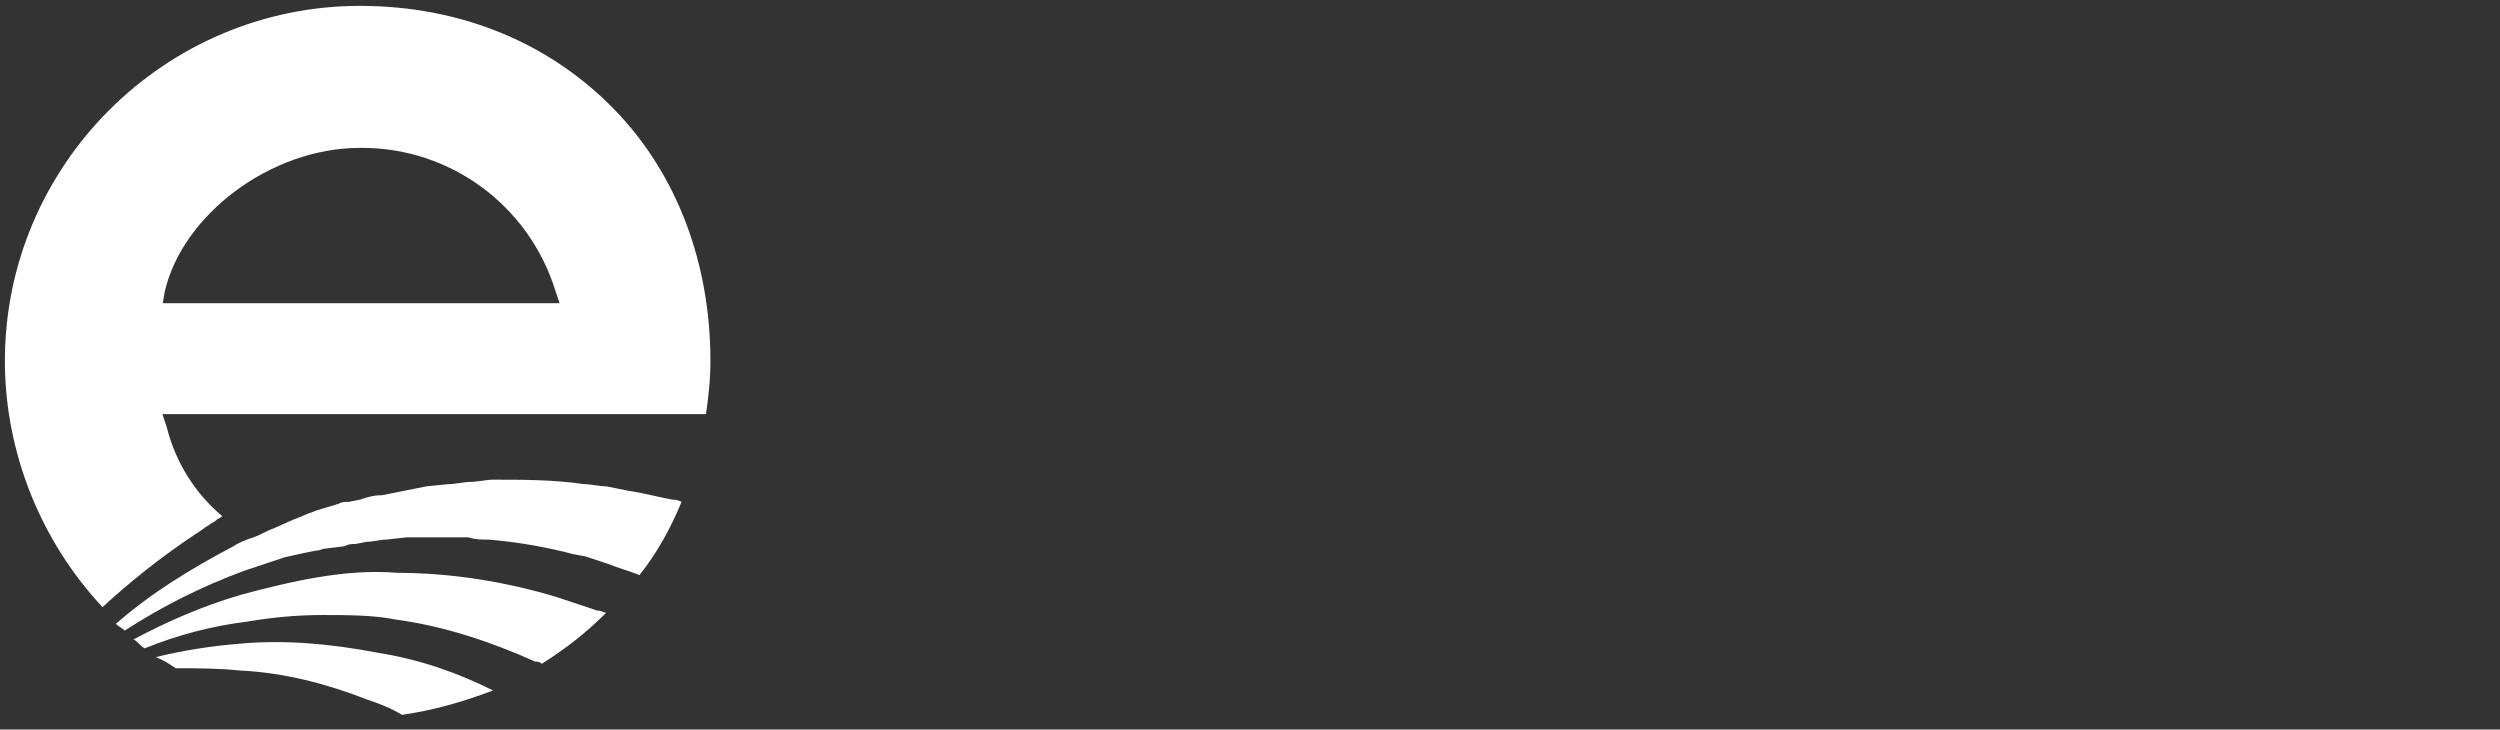 <svg version="1.1" viewBox="65.27 246.376 511.461 149.248" xmlns="http://www.w3.org/2000/svg" xmlns:xlink="http://www.w3.org/1999/xlink" alt="erural logo"><rect x="65.27" y="246.376" width="511.461" height="149.248" fill="#333333" stroke="none"/><defs><path id="g" d="m191.09 268.91c-13.16-13.61-31.32-21.33-52.2-21.33-39.94 0-72.62 32.68-72.62 72.62 0 18.61 7.26 36.77 19.97 50.39 5.9-5.45 12.26-10.44 19.06-14.98 0.91-0.46 1.82-1.36 2.73-1.82 0.45-0.45 0.91-0.45 1.36-0.9 0.45-0.46 0.91-0.46 1.36-0.91-5.45-4.54-9.53-10.9-11.35-18.16-0.06-0.18-0.36-1.09-0.9-2.72h111.2c0.46-3.18 0.91-6.81 0.91-10.9 0-19.97-6.81-38.12-19.52-51.29zm-92.59 39.95c0.27-1.64 0.42-2.55 0.45-2.73 3.63-15.88 21.79-29.5 39.94-29.5h0.46c18.15 0 34.04 11.8 39.49 29.05 0.06 0.18 0.36 1.09 0.9 2.72h-81.24v0.46z"/><path id="f" d="m147.52 392.62c-2.27-1.36-4.54-2.27-7.26-3.17-8.17-3.18-16.8-5.45-25.88-5.9-4.54-0.46-8.62-0.46-13.16-0.46-1.36-0.91-2.72-1.81-4.09-2.27 5.45-1.36 11.35-2.27 16.8-2.72 9.53-0.91 19.06 0 28.59 1.81 8.63 1.37 16.35 4.09 23.61 7.72-5.9 2.27-12.26 4.09-18.61 4.99z"/><path id="c" d="m176.11 382.18c-0.45-0.45-0.9-0.45-1.36-0.45-9.08-4.08-18.61-7.26-28.59-8.62-4.54-0.91-9.99-0.91-14.98-0.91-5 0-9.99 0.45-15.44 1.36-7.26 0.91-14.07 2.72-20.87 5.45-0.91-0.46-1.37-1.36-2.27-1.82 6.8-3.63 14.07-6.81 21.78-9.08 5-1.36 10.44-2.72 15.89-3.63s10.89-1.36 16.34-0.91c10.89 0 22.24 1.82 32.68 5 2.72 0.91 5.45 1.81 8.17 2.72 0.91 0 1.36 0.45 1.82 0.45-4.09 4.09-8.17 7.27-13.17 10.44z"/><path id="h" d="m196.09 364.03c-2.27-0.91-4.09-1.36-6.36-2.27-0.41-0.14-3.68-1.23-4.08-1.36-1.37-0.46-2.73-0.46-4.09-0.91-5.45-1.36-10.89-2.27-16.34-2.72-1.36 0-2.72 0-4.09-0.46h-4.08-6.35-2.27c-2.46 0.27-3.82 0.43-4.09 0.46-1.36 0-2.72 0.45-4.08 0.45-0.23 0.05-2.05 0.41-2.27 0.45-0.91 0-1.37 0-2.27 0.46-0.37 0.04-3.27 0.41-3.63 0.45-0.91 0-1.37 0.46-2.27 0.46-0.16 0.03-0.91 0.18-2.27 0.45-2.45 0.54-3.82 0.85-4.09 0.91-1.36 0.45-2.72 0.9-4.08 1.36-1.37 0.45-2.73 0.91-4.09 1.36-8.62 3.18-16.79 7.26-24.51 12.26-0.45-0.46-1.36-0.91-1.82-1.37 7.27-6.35 15.44-11.34 24.06-15.88 1.36-0.91 2.72-1.36 4.09-1.82 1.36-0.45 2.72-1.36 4.08-1.81 0.27-0.12 1.64-0.73 4.09-1.82 1.36-0.54 2.11-0.85 2.27-0.91 0.9-0.45 1.36-0.45 2.27-0.9 0.45-0.14 4.08-1.23 4.53-1.37 0.91-0.45 1.37-0.45 2.27-0.45 0.23-0.05 2.05-0.41 2.27-0.45 1.37-0.46 2.73-0.91 4.54-0.91 0.31-0.06 1.82-0.37 4.54-0.91l2.27-0.45 2.27-0.46c2.72-0.27 4.24-0.42 4.54-0.45 1.36 0 3.18-0.46 4.54-0.46s3.18-0.45 4.54-0.45c6.35 0 12.25 0 18.61 0.91 1.36 0 3.17 0.45 4.54 0.45 0.45 0.09 4.08 0.82 4.54 0.91 3.17 0.45 6.35 1.36 9.07 1.82 0.46 0 0.91 0 1.82 0.45-2.27 5.45-4.99 10.44-8.62 14.98z"/><path id="i" d="m551.49 268.26v21.33 55.83 21.79h22.24v-21.79-55.83-21.33-20.88h-22.24v20.88z"/><path id="e" d="m282.33 299.57s-2.27-0.45-5.45-0.45c-9.53 0-20.43 5.45-24.51 18.61-1.36 4.54-1.82 9.08-1.82 14.53v35.4h-22.24v-88.96h22.24v14.07c4.54-11.35 14.53-15.44 27.69-15.44 1.82 0 4.09 0.46 4.09 0.46v21.78z"/><path id="d" d="m376.74 344.96v22.7h-21.34v-14.98h-0.45c-4.08 9.08-15.43 16.8-30.86 16.8-19.07 0-30.87-9.54-30.87-34.05v-34.49-22.7h21.79v53.11c0 10.89 2.72 18.15 13.61 18.15 15.89 0 24.97-14.07 24.97-29.95v-40.85h23.15v66.26z"/><path id="a" d="m448.45 299.57s-2.27-0.45-5.44-0.45c-9.53 0-20.43 5.45-24.51 18.61-1.37 4.54-1.82 9.08-1.82 14.53v35.4h-21.79v-88.96h22.24v14.07c4.54-11.35 14.53-15.44 27.69-15.44 1.36 0 3.63 0.46 3.63 0.46v21.78z"/><path id="b" d="m462.07 304.11h20.88c0-7.26 6.35-10.89 11.8-10.89 10.44 0 16.34 4.54 16.34 17.7v0.91h-2.72c-14.53 0-53.11 2.27-53.11 30.41 0 17.7 14.53 27.69 30.41 27.69 19.98 0 26.78-15.89 26.78-15.89h0.46v13.62h20.42v-22.7-33.13c0-19.97-8.17-35.4-38.58-35.4-20.88 0-32.68 11.34-32.68 27.68zm49.48 24.97c0 10.89-8.63 23.6-20.43 23.6-9.08 0-13.62-5.45-13.62-11.35 0-12.25 18.16-14.07 29.96-14.07h3.63v1.82h0.46z"/></defs><use xlink:href="#g" fill="#fff"/><use fill-opacity="0" stroke="#000000" stroke-opacity="0" xlink:href="#g"/><use xlink:href="#f" fill="#fff"/><use fill-opacity="0" stroke="#000000" stroke-opacity="0" xlink:href="#f"/><use xlink:href="#c" fill="#fff"/><use fill-opacity="0" stroke="#000000" stroke-opacity="0" xlink:href="#c"/><use xlink:href="#h" fill="#fff"/><use fill-opacity="0" stroke="#000000" stroke-opacity="0" xlink:href="#h"/></svg>